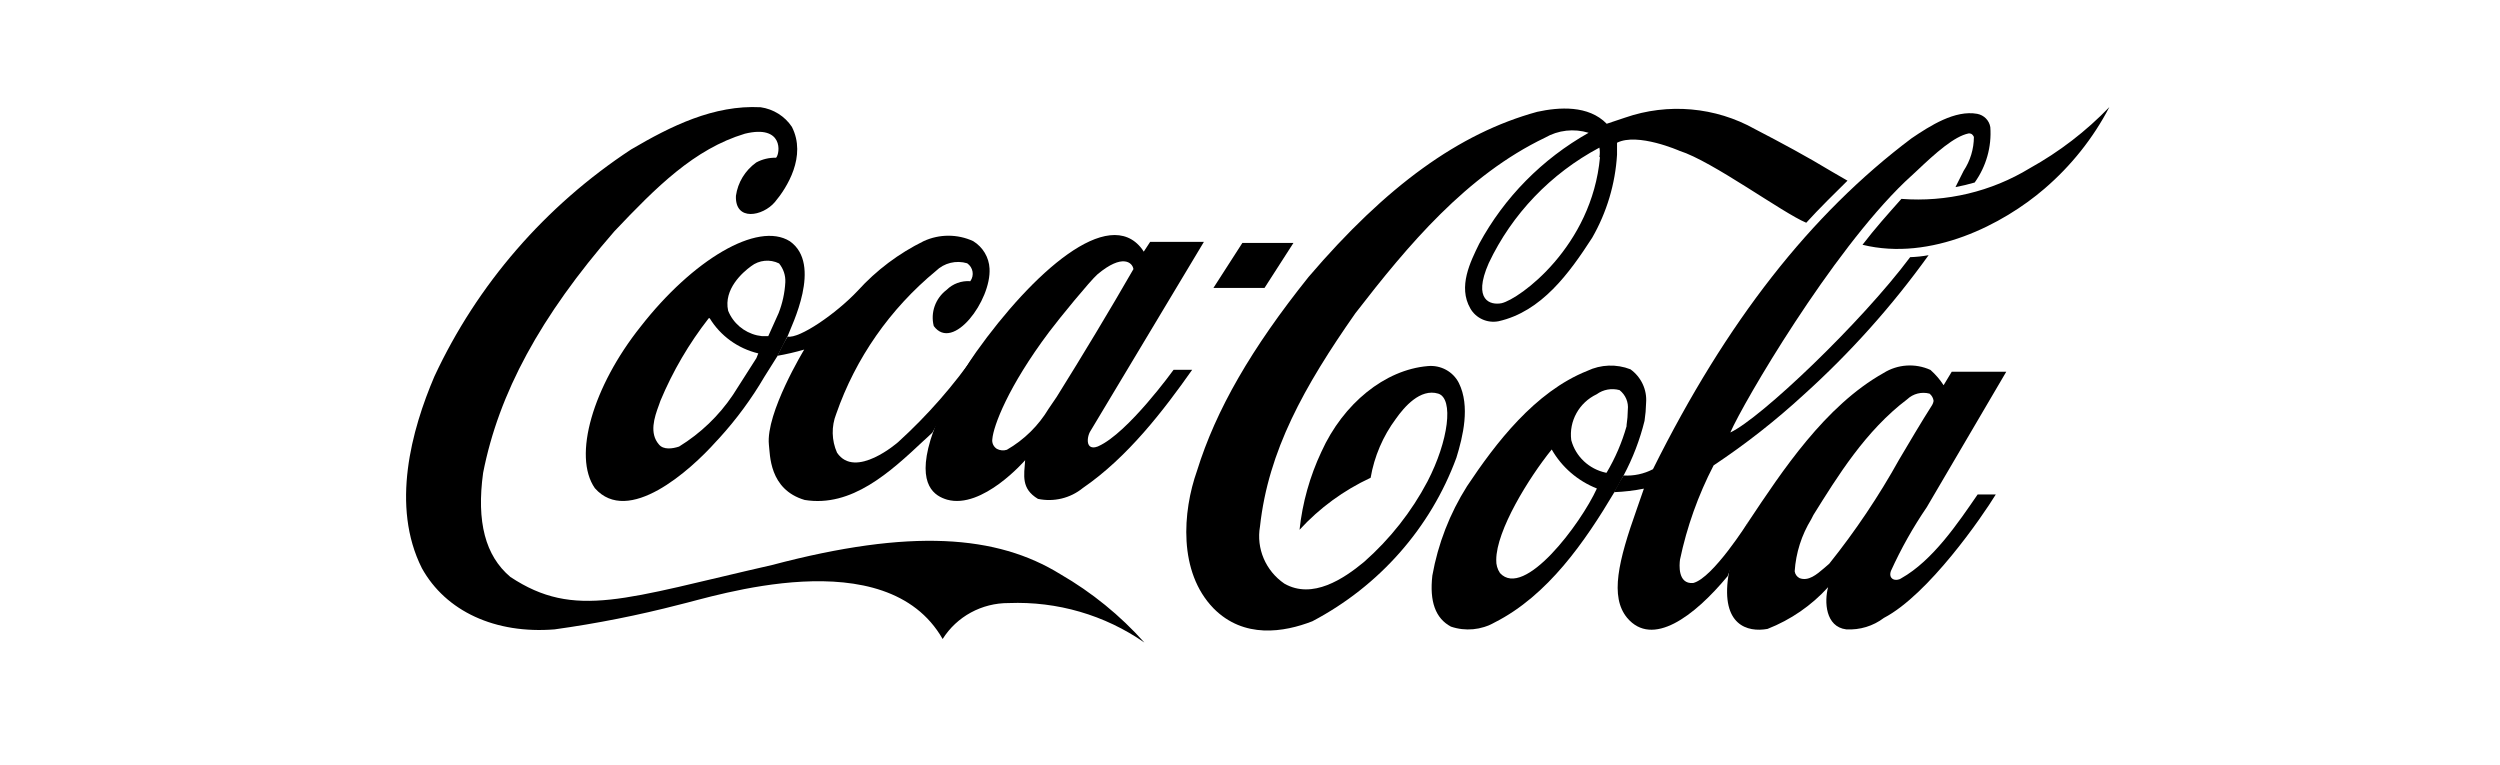 <svg width="134" height="41" viewBox="0 0 134 41" fill="none" xmlns="http://www.w3.org/2000/svg">
<path d="M93.021 29.471C92.834 29.926 92.704 30.403 92.636 30.89C92.251 33.505 93.658 33.907 94.738 33.71C95.984 33.221 97.097 32.455 97.987 31.472C97.778 32.234 97.837 33.596 98.959 33.735C99.686 33.775 100.402 33.557 100.977 33.12C103.364 31.873 106.237 27.708 106.974 26.503H106.002C104.947 28.036 103.599 30.045 101.907 30.996C101.614 31.193 101.195 31.045 101.354 30.602C101.893 29.414 102.534 28.273 103.272 27.191L107.535 19.926H104.612L104.177 20.648C103.981 20.345 103.744 20.069 103.473 19.828C102.662 19.458 101.714 19.52 100.961 19.992C97.82 21.755 95.525 25.248 93.716 27.962C93.451 28.449 93.219 28.953 93.021 29.471ZM98.046 30.217L97.77 30.455C97.368 30.799 96.932 31.168 96.455 30.988C96.312 30.914 96.215 30.776 96.195 30.619C96.26 29.634 96.564 28.678 97.083 27.831L97.2 27.601C98.49 25.535 99.989 23.091 102.225 21.402C102.542 21.101 102.997 20.985 103.423 21.099C103.545 21.197 103.624 21.338 103.641 21.492C103.628 21.567 103.603 21.639 103.565 21.706C102.954 22.665 102.368 23.665 101.798 24.625C100.708 26.587 99.453 28.458 98.046 30.217Z" fill="black"/>
<path d="M88.113 26.191L87.737 27.273C86.74 30.078 86.279 31.988 87.217 33.12C88.566 34.711 90.793 33.062 92.602 30.881L93.708 27.97C93.708 27.97 91.807 30.996 90.751 31.25C89.914 31.316 90.014 30.25 90.048 29.996C90.416 28.241 91.022 26.542 91.849 24.945C93.556 23.811 95.169 22.547 96.673 21.164C99.173 18.91 101.419 16.4 103.373 13.678C103.046 13.738 102.716 13.773 102.384 13.784C99.755 17.302 94.378 22.419 92.745 23.181C93.465 21.541 98.138 13.555 102.108 9.742L102.728 9.168C103.75 8.2 104.746 7.306 105.525 7.15C105.6 7.15 105.709 7.15 105.801 7.339C105.799 7.985 105.607 8.617 105.249 9.159L104.813 10.029C105.161 9.964 105.504 9.882 105.843 9.783C106.462 8.916 106.758 7.868 106.681 6.814C106.624 6.455 106.342 6.169 105.977 6.101C104.788 5.888 103.465 6.732 102.46 7.413C97.049 11.48 92.544 17.22 88.599 25.149C88.116 25.402 87.571 25.519 87.025 25.486C86.761 25.887 86.609 26.202 86.514 26.38C87.074 26.358 87.597 26.295 88.113 26.191Z" fill="black"/>
<path d="M87.025 25.486C87.519 24.558 87.896 23.575 88.147 22.558C88.196 22.238 88.224 21.915 88.231 21.591C88.287 20.891 87.97 20.212 87.393 19.795C86.645 19.503 85.806 19.532 85.082 19.877C82.259 21 80.157 23.772 78.633 26.06C77.707 27.525 77.076 29.151 76.774 30.848C76.615 32.242 76.941 33.144 77.77 33.587C78.545 33.85 79.398 33.769 80.107 33.366C82.963 31.923 84.956 29.028 86.531 26.379L87.025 25.486ZM80.4 30.717C80.259 30.508 80.189 30.262 80.199 30.012C80.199 28.438 81.933 25.625 83.172 24.092C83.711 25.039 84.566 25.777 85.593 26.183C84.73 28.077 81.698 32.128 80.4 30.717ZM86.078 25.338C85.172 25.145 84.453 24.47 84.219 23.591C84.089 22.57 84.638 21.58 85.584 21.131C85.934 20.876 86.386 20.794 86.807 20.91C87.131 21.164 87.299 21.564 87.251 21.968C87.248 22.242 87.225 22.516 87.184 22.788V22.845C86.937 23.718 86.577 24.555 86.112 25.338H86.078Z" fill="black"/>
<path d="M108.791 9.02C110.375 8.142 111.814 7.036 113.062 5.74C112.196 7.403 111.014 8.889 109.578 10.119C107.367 12.021 103.507 14.022 99.83 13.12C100.5 12.243 101.187 11.48 101.915 10.66C104.327 10.845 106.737 10.271 108.791 9.02ZM94.068 6.921C95.475 7.651 96.849 8.389 98.189 9.2L99.026 9.684C98.49 10.209 97.435 11.25 96.815 11.939C95.55 11.414 91.79 8.643 90.023 8.085C90.023 8.085 87.778 7.093 86.673 7.651C86.673 7.847 86.673 8.102 86.673 8.29C86.58 9.854 86.125 11.377 85.341 12.743C84.118 14.637 82.628 16.703 80.316 17.22C79.714 17.334 79.106 17.056 78.809 16.531C78.139 15.367 78.809 14.038 79.286 13.063C80.63 10.581 82.662 8.52 85.149 7.118C84.367 6.877 83.518 6.972 82.812 7.38C78.608 9.397 75.484 13.12 72.645 16.794C69.898 20.721 67.98 24.165 67.536 28.216C67.328 29.4 67.837 30.595 68.843 31.283C70.35 32.144 72.025 31.021 73.114 30.119C74.504 28.894 75.656 27.432 76.514 25.805C77.645 23.624 77.929 21.369 77.092 21.099C76.12 20.803 75.258 21.828 74.822 22.443C74.125 23.381 73.661 24.465 73.466 25.609C72.019 26.282 70.724 27.23 69.655 28.397C69.81 26.949 70.206 25.537 70.827 24.215C72 21.623 74.236 19.819 76.522 19.623C77.22 19.553 77.889 19.916 78.197 20.533C78.809 21.771 78.415 23.395 78.063 24.534C76.682 28.289 73.932 31.411 70.342 33.3C68.826 33.891 66.673 34.251 65.049 32.611C63.148 30.66 63.382 27.429 64.161 25.231C65.174 21.968 67.075 18.671 70.141 14.842C74.311 9.963 78.206 7.142 82.393 5.994C83.557 5.74 85.14 5.625 86.12 6.634L87.1 6.306C89.403 5.506 91.948 5.73 94.068 6.921ZM85.76 8.421H85.727C85.759 8.253 85.759 8.081 85.727 7.913C83.122 9.3 81.043 11.47 79.797 14.104C78.909 16.121 79.906 16.367 80.484 16.252C81.447 16.031 85.325 13.218 85.76 8.421Z" fill="black"/>
<path d="M65.04 15.432H67.779L69.328 13.022H66.59L65.04 15.432Z" fill="black"/>
<path d="M51.037 20.951C50.553 21.785 50.163 22.667 49.873 23.583C49.136 26.043 50.133 26.593 50.761 26.781C52.662 27.314 54.948 24.666 54.948 24.666C54.89 25.486 54.722 26.191 55.635 26.74C56.485 26.919 57.372 26.704 58.039 26.158C60.434 24.518 62.36 22.009 63.901 19.82H62.905C62.905 19.82 60.459 23.214 58.868 23.919C58.868 23.919 58.583 24.059 58.416 23.919C58.248 23.78 58.29 23.403 58.416 23.157L64.529 12.964H61.648L61.305 13.489C61.305 13.489 61.246 13.391 61.213 13.35C59.421 10.972 55.35 14.621 52.327 18.86C51.857 19.533 51.426 20.231 51.037 20.951ZM56.64 21.271L56.205 21.91C55.662 22.817 54.893 23.574 53.968 24.108C53.791 24.165 53.597 24.147 53.432 24.059C53.251 23.944 53.155 23.735 53.19 23.526C53.248 22.837 54.027 20.73 56.238 17.786C56.799 17.04 58.432 15.047 58.826 14.703C60.166 13.579 60.702 14.071 60.752 14.424C59.504 16.597 58.022 19.057 56.64 21.271Z" fill="black"/>
<path d="M41.657 19.073C42.146 18.988 42.63 18.876 43.106 18.737C43.106 18.737 41.038 22.14 41.213 23.837C41.28 24.354 41.213 26.232 43.131 26.798C45.644 27.208 47.704 25.313 49.496 23.632C49.496 23.632 49.806 23.354 49.974 23.19L52.327 18.917C51.12 20.661 49.715 22.265 48.139 23.698C48.139 23.698 45.845 25.715 44.865 24.264C44.571 23.602 44.556 22.854 44.823 22.181C45.86 19.2 47.707 16.552 50.166 14.522C50.604 14.093 51.248 13.935 51.841 14.112C52.158 14.332 52.233 14.761 52.009 15.072C51.535 15.036 51.069 15.207 50.736 15.539C50.136 15.994 49.867 16.753 50.049 17.474C51.079 18.885 53.139 16.097 53.039 14.391C53.009 13.79 52.68 13.242 52.16 12.923C51.321 12.538 50.351 12.538 49.513 12.923C48.174 13.582 46.974 14.483 45.979 15.58C44.823 16.81 42.838 18.171 42.218 18.04C42.073 18.264 41.877 18.631 41.632 19.139L41.657 19.073Z" fill="black"/>
<path d="M42.336 12.931C40.602 11.841 37.118 13.94 34.337 17.507C31.783 20.713 30.686 24.444 31.884 26.166C33.667 28.192 36.976 25.24 38.383 23.665L38.559 23.477C39.477 22.468 40.285 21.369 40.971 20.197L41.657 19.106L42.218 18.015C42.419 17.466 44.094 14.17 42.336 12.931ZM40.543 19.196L39.287 21.164C38.538 22.28 37.553 23.226 36.398 23.936C36.054 24.051 35.56 24.125 35.317 23.821C34.798 23.223 35.066 22.386 35.317 21.714L35.401 21.476C36.061 19.897 36.931 18.411 37.989 17.056H38.039C38.614 18.001 39.552 18.681 40.644 18.942C40.631 18.982 40.598 19.067 40.543 19.196ZM41.733 16.785L41.18 18.015C41.18 18.015 40.971 18.015 40.828 18.015L40.577 17.974C39.871 17.809 39.292 17.316 39.028 16.654C38.776 15.498 39.806 14.596 40.259 14.268C40.686 13.937 41.271 13.879 41.758 14.12C41.992 14.405 42.112 14.764 42.093 15.129C42.063 15.696 41.941 16.256 41.733 16.785Z" fill="black"/>
<path d="M56.833 30.775C53.432 28.675 48.826 28.315 41.389 30.283C33.5 32.078 30.82 33.218 27.353 30.922C26.013 29.791 25.535 27.97 25.895 25.346C26.733 21.074 28.961 16.958 32.931 12.398C35.175 10.029 37.21 7.987 39.924 7.167C42.009 6.658 41.816 8.225 41.599 8.454C41.227 8.445 40.86 8.533 40.535 8.708C39.939 9.135 39.546 9.78 39.446 10.496C39.388 11.882 40.887 11.595 41.532 10.832C42.176 10.07 43.248 8.372 42.444 6.798C42.066 6.229 41.456 5.847 40.77 5.748C38.257 5.617 35.962 6.757 33.827 8.011C29.229 11.033 25.578 15.246 23.282 20.18C22.06 23.042 20.938 27.126 22.613 30.455C23.894 32.767 26.549 33.989 29.723 33.735C31.981 33.422 34.218 32.978 36.423 32.406C38.232 31.988 47.486 28.93 50.526 34.251C51.281 33.046 52.625 32.315 54.069 32.324C56.665 32.222 59.222 32.966 61.339 34.44C60.046 32.991 58.525 31.753 56.833 30.775Z" fill="black"/>
</svg>
